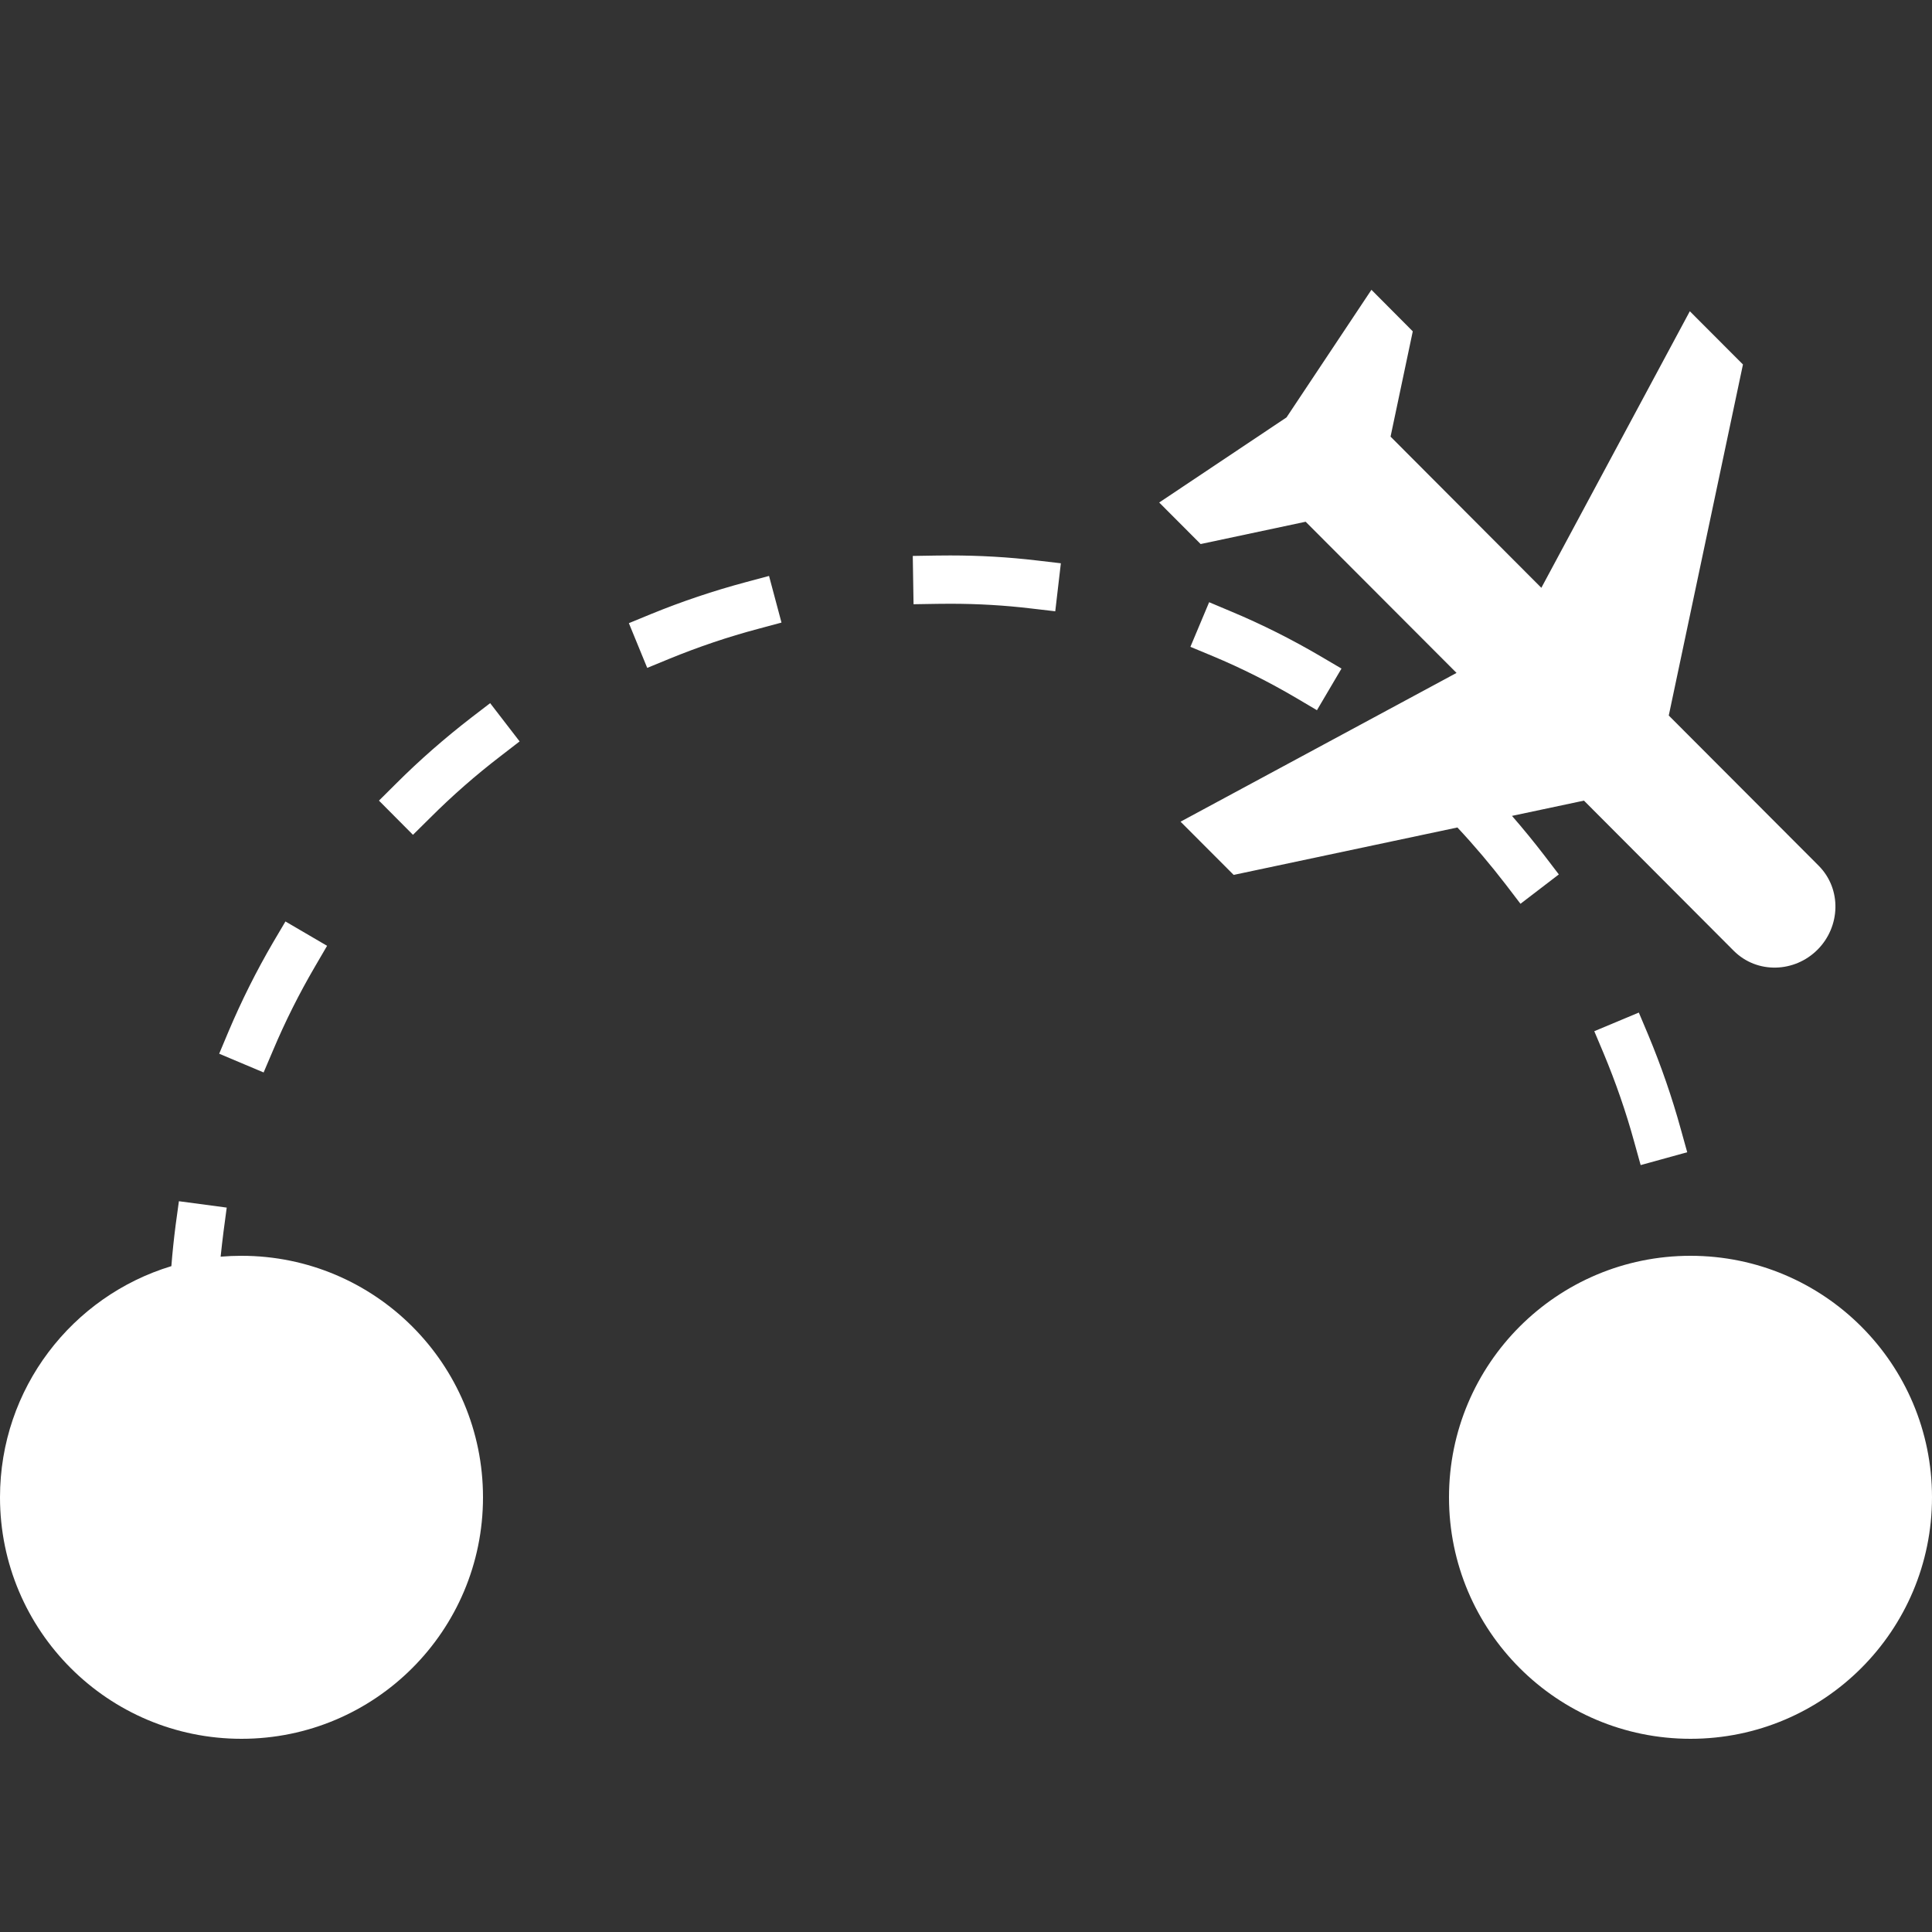 <?xml version="1.0" encoding="UTF-8"?>
<svg width="20px" height="20px" viewBox="0 0 20 20" version="1.1" xmlns="http://www.w3.org/2000/svg" xmlns:xlink="http://www.w3.org/1999/xlink">
    <rect x="0" y="0" width="20" height="20" fill="#333333" stroke="none"/>
    <!-- Generator: Sketch 54.1 (76490) - https://sketchapp.com -->
    <title>arrival</title>
    <desc>Created with Sketch.</desc>
    <g id="arrival" stroke="none" stroke-width="1" fill="none" fill-rule="evenodd">
        <rect fill="#382929" opacity="0" x="0" y="0" width="20" height="20"></rect>
        <path d="M2.284,13.009 C2.355,13.003 2.427,13 2.5,13 C3.881,13 5,14.119 5,15.5 C5,16.881 3.881,18 2.5,18 C1.119,18 0,16.881 0,15.5 C0,14.372 0.747,13.418 1.774,13.107 C1.785,12.965 1.8,12.824 1.818,12.683 L1.852,12.435 L2.347,12.501 L2.314,12.749 C2.303,12.836 2.293,12.922 2.284,13.009 L2.284,13.009 Z M15.087,8.566 L12.771,9.057 L12.221,8.506 L15.078,6.966 L13.516,5.401 L12.429,5.632 L12,5.202 L13.318,4.321 L14.197,3 L14.625,3.43 L14.395,4.52 L15.956,6.085 L17.493,3.222 L18.043,3.773 L17.275,7.407 L18.826,8.961 C19.069,9.205 19.051,9.595 18.815,9.831 C18.579,10.068 18.19,10.085 17.947,9.842 L16.397,8.288 L15.652,8.446 C15.767,8.578 15.878,8.714 15.985,8.853 L16.137,9.052 L15.74,9.356 L15.588,9.157 C15.43,8.952 15.263,8.754 15.087,8.566 L15.087,8.566 Z M2.827,10.872 L2.729,11.102 L2.269,10.908 L2.366,10.677 C2.5,10.36 2.654,10.052 2.828,9.754 L2.955,9.539 L3.386,9.791 L3.26,10.007 C3.097,10.286 2.952,10.575 2.827,10.872 Z M4.453,8.466 L4.275,8.642 L3.923,8.288 L4.1,8.112 C4.343,7.869 4.603,7.642 4.876,7.431 L5.074,7.279 L5.379,7.675 L5.181,7.828 C4.924,8.025 4.681,8.238 4.453,8.466 Z M6.931,6.819 L6.7,6.914 L6.51,6.451 L6.741,6.356 C7.059,6.226 7.386,6.116 7.719,6.027 L7.961,5.962 L8.09,6.445 L7.848,6.51 C7.535,6.593 7.229,6.697 6.931,6.819 Z M9.707,6.251 L9.457,6.255 L9.449,5.755 L9.699,5.751 C9.768,5.75 9.768,5.75 9.838,5.75 C10.141,5.75 10.439,5.767 10.734,5.802 L10.982,5.831 L10.924,6.328 L10.675,6.299 C10.4,6.266 10.122,6.25 9.838,6.25 C9.772,6.25 9.772,6.25 9.707,6.251 Z M12.554,6.792 L12.323,6.696 L12.517,6.234 L12.747,6.331 C13.065,6.464 13.373,6.619 13.671,6.794 L13.887,6.921 L13.633,7.352 L13.418,7.225 C13.139,7.061 12.851,6.916 12.554,6.792 Z M16.601,10.905 L16.504,10.675 L16.965,10.482 L17.062,10.712 C17.195,11.031 17.308,11.357 17.399,11.687 L17.466,11.928 L16.984,12.061 L16.917,11.82 C16.832,11.51 16.726,11.205 16.601,10.905 Z M17.5,18 C16.119,18 15,16.881 15,15.5 C15,14.119 16.119,13 17.5,13 C18.881,13 20,14.119 20,15.5 C20,16.881 18.881,18 17.5,18 Z" id="Shape" fill="#FFFFFF" fill-rule="nonzero"></path>
    </g>
</svg>